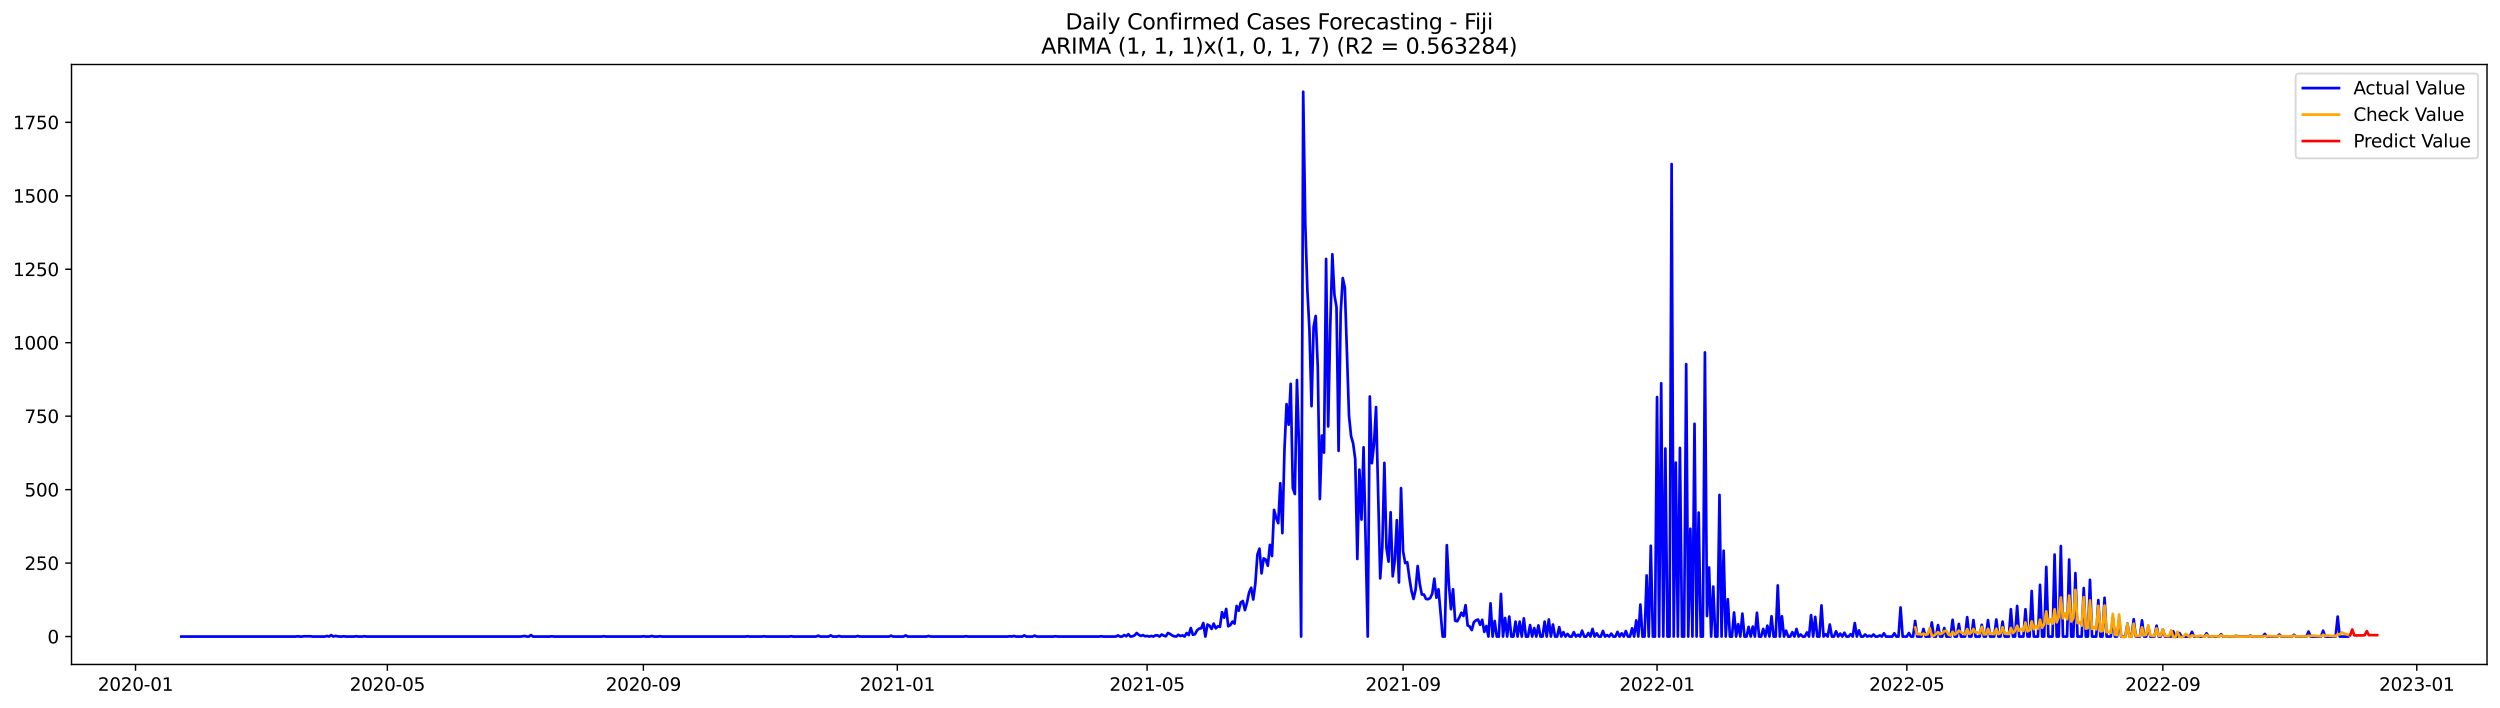 <?xml version="1.0" encoding="utf-8" standalone="no"?>
<!DOCTYPE svg PUBLIC "-//W3C//DTD SVG 1.1//EN"
  "http://www.w3.org/Graphics/SVG/1.1/DTD/svg11.dtd">
<svg xmlns:xlink="http://www.w3.org/1999/xlink" width="1386.05pt" height="392.274pt" viewBox="0 0 1386.05 392.274" xmlns="http://www.w3.org/2000/svg" version="1.1">
 <defs>
  <style type="text/css">*{stroke-linejoin: round; stroke-linecap: butt}</style>
 </defs>
 <g id="figure_1">
  <g id="patch_1">
   <path d="M 0 392.274 
L 1386.05 392.274 
L 1386.05 0 
L 0 0 
z
" style="fill: #ffffff"/>
  </g>
  <g id="axes_1">
   <g id="patch_2">
    <path d="M 39.65 368.396 
L 1378.85 368.396 
L 1378.85 35.755 
L 39.65 35.755 
z
" style="fill: #ffffff"/>
   </g>
   <g id="matplotlib.axis_1">
    <g id="xtick_1">
     <g id="line2d_1">
      <defs>
       <path id="m3d173da539" d="M 0 0 
L 0 3.5 
" style="stroke: #000000; stroke-width: 0.8"/>
      </defs>
      <g>
       <use xlink:href="#m3d173da539" x="75.135" y="368.396" style="stroke: #000000; stroke-width: 0.8"/>
      </g>
     </g>
     <g id="text_1">
      <!-- 2020-01 -->
      <g transform="translate(54.244 382.994)scale(0.1 -0.1)">
       <defs>
        <path id="DejaVuSans-32" d="M 1228 531 
L 3431 531 
L 3431 0 
L 469 0 
L 469 531 
Q 828 903 1448 1529 
Q 2069 2156 2228 2338 
Q 2531 2678 2651 2914 
Q 2772 3150 2772 3378 
Q 2772 3750 2511 3984 
Q 2250 4219 1831 4219 
Q 1534 4219 1204 4116 
Q 875 4013 500 3803 
L 500 4441 
Q 881 4594 1212 4672 
Q 1544 4750 1819 4750 
Q 2544 4750 2975 4387 
Q 3406 4025 3406 3419 
Q 3406 3131 3298 2873 
Q 3191 2616 2906 2266 
Q 2828 2175 2409 1742 
Q 1991 1309 1228 531 
z
" transform="scale(0.016)"/>
        <path id="DejaVuSans-30" d="M 2034 4250 
Q 1547 4250 1301 3770 
Q 1056 3291 1056 2328 
Q 1056 1369 1301 889 
Q 1547 409 2034 409 
Q 2525 409 2770 889 
Q 3016 1369 3016 2328 
Q 3016 3291 2770 3770 
Q 2525 4250 2034 4250 
z
M 2034 4750 
Q 2819 4750 3233 4129 
Q 3647 3509 3647 2328 
Q 3647 1150 3233 529 
Q 2819 -91 2034 -91 
Q 1250 -91 836 529 
Q 422 1150 422 2328 
Q 422 3509 836 4129 
Q 1250 4750 2034 4750 
z
" transform="scale(0.016)"/>
        <path id="DejaVuSans-2d" d="M 313 2009 
L 1997 2009 
L 1997 1497 
L 313 1497 
L 313 2009 
z
" transform="scale(0.016)"/>
        <path id="DejaVuSans-31" d="M 794 531 
L 1825 531 
L 1825 4091 
L 703 3866 
L 703 4441 
L 1819 4666 
L 2450 4666 
L 2450 531 
L 3481 531 
L 3481 0 
L 794 0 
L 794 531 
z
" transform="scale(0.016)"/>
       </defs>
       <use xlink:href="#DejaVuSans-32"/>
       <use xlink:href="#DejaVuSans-30" x="63.623"/>
       <use xlink:href="#DejaVuSans-32" x="127.246"/>
       <use xlink:href="#DejaVuSans-30" x="190.869"/>
       <use xlink:href="#DejaVuSans-2d" x="254.492"/>
       <use xlink:href="#DejaVuSans-30" x="290.576"/>
       <use xlink:href="#DejaVuSans-31" x="354.199"/>
      </g>
     </g>
    </g>
    <g id="xtick_2">
     <g id="line2d_2">
      <g>
       <use xlink:href="#m3d173da539" x="214.767" y="368.396" style="stroke: #000000; stroke-width: 0.8"/>
      </g>
     </g>
     <g id="text_2">
      <!-- 2020-05 -->
      <g transform="translate(193.876 382.994)scale(0.1 -0.1)">
       <defs>
        <path id="DejaVuSans-35" d="M 691 4666 
L 3169 4666 
L 3169 4134 
L 1269 4134 
L 1269 2991 
Q 1406 3038 1543 3061 
Q 1681 3084 1819 3084 
Q 2600 3084 3056 2656 
Q 3513 2228 3513 1497 
Q 3513 744 3044 326 
Q 2575 -91 1722 -91 
Q 1428 -91 1123 -41 
Q 819 9 494 109 
L 494 744 
Q 775 591 1075 516 
Q 1375 441 1709 441 
Q 2250 441 2565 725 
Q 2881 1009 2881 1497 
Q 2881 1984 2565 2268 
Q 2250 2553 1709 2553 
Q 1456 2553 1204 2497 
Q 953 2441 691 2322 
L 691 4666 
z
" transform="scale(0.016)"/>
       </defs>
       <use xlink:href="#DejaVuSans-32"/>
       <use xlink:href="#DejaVuSans-30" x="63.623"/>
       <use xlink:href="#DejaVuSans-32" x="127.246"/>
       <use xlink:href="#DejaVuSans-30" x="190.869"/>
       <use xlink:href="#DejaVuSans-2d" x="254.492"/>
       <use xlink:href="#DejaVuSans-30" x="290.576"/>
       <use xlink:href="#DejaVuSans-35" x="354.199"/>
      </g>
     </g>
    </g>
    <g id="xtick_3">
     <g id="line2d_3">
      <g>
       <use xlink:href="#m3d173da539" x="356.707" y="368.396" style="stroke: #000000; stroke-width: 0.8"/>
      </g>
     </g>
     <g id="text_3">
      <!-- 2020-09 -->
      <g transform="translate(335.816 382.994)scale(0.1 -0.1)">
       <defs>
        <path id="DejaVuSans-39" d="M 703 97 
L 703 672 
Q 941 559 1184 500 
Q 1428 441 1663 441 
Q 2288 441 2617 861 
Q 2947 1281 2994 2138 
Q 2813 1869 2534 1725 
Q 2256 1581 1919 1581 
Q 1219 1581 811 2004 
Q 403 2428 403 3163 
Q 403 3881 828 4315 
Q 1253 4750 1959 4750 
Q 2769 4750 3195 4129 
Q 3622 3509 3622 2328 
Q 3622 1225 3098 567 
Q 2575 -91 1691 -91 
Q 1453 -91 1209 -44 
Q 966 3 703 97 
z
M 1959 2075 
Q 2384 2075 2632 2365 
Q 2881 2656 2881 3163 
Q 2881 3666 2632 3958 
Q 2384 4250 1959 4250 
Q 1534 4250 1286 3958 
Q 1038 3666 1038 3163 
Q 1038 2656 1286 2365 
Q 1534 2075 1959 2075 
z
" transform="scale(0.016)"/>
       </defs>
       <use xlink:href="#DejaVuSans-32"/>
       <use xlink:href="#DejaVuSans-30" x="63.623"/>
       <use xlink:href="#DejaVuSans-32" x="127.246"/>
       <use xlink:href="#DejaVuSans-30" x="190.869"/>
       <use xlink:href="#DejaVuSans-2d" x="254.492"/>
       <use xlink:href="#DejaVuSans-30" x="290.576"/>
       <use xlink:href="#DejaVuSans-39" x="354.199"/>
      </g>
     </g>
    </g>
    <g id="xtick_4">
     <g id="line2d_4">
      <g>
       <use xlink:href="#m3d173da539" x="497.494" y="368.396" style="stroke: #000000; stroke-width: 0.8"/>
      </g>
     </g>
     <g id="text_4">
      <!-- 2021-01 -->
      <g transform="translate(476.602 382.994)scale(0.1 -0.1)">
       <use xlink:href="#DejaVuSans-32"/>
       <use xlink:href="#DejaVuSans-30" x="63.623"/>
       <use xlink:href="#DejaVuSans-32" x="127.246"/>
       <use xlink:href="#DejaVuSans-31" x="190.869"/>
       <use xlink:href="#DejaVuSans-2d" x="254.492"/>
       <use xlink:href="#DejaVuSans-30" x="290.576"/>
       <use xlink:href="#DejaVuSans-31" x="354.199"/>
      </g>
     </g>
    </g>
    <g id="xtick_5">
     <g id="line2d_5">
      <g>
       <use xlink:href="#m3d173da539" x="635.972" y="368.396" style="stroke: #000000; stroke-width: 0.8"/>
      </g>
     </g>
     <g id="text_5">
      <!-- 2021-05 -->
      <g transform="translate(615.081 382.994)scale(0.1 -0.1)">
       <use xlink:href="#DejaVuSans-32"/>
       <use xlink:href="#DejaVuSans-30" x="63.623"/>
       <use xlink:href="#DejaVuSans-32" x="127.246"/>
       <use xlink:href="#DejaVuSans-31" x="190.869"/>
       <use xlink:href="#DejaVuSans-2d" x="254.492"/>
       <use xlink:href="#DejaVuSans-30" x="290.576"/>
       <use xlink:href="#DejaVuSans-35" x="354.199"/>
      </g>
     </g>
    </g>
    <g id="xtick_6">
     <g id="line2d_6">
      <g>
       <use xlink:href="#m3d173da539" x="777.912" y="368.396" style="stroke: #000000; stroke-width: 0.8"/>
      </g>
     </g>
     <g id="text_6">
      <!-- 2021-09 -->
      <g transform="translate(757.021 382.994)scale(0.1 -0.1)">
       <use xlink:href="#DejaVuSans-32"/>
       <use xlink:href="#DejaVuSans-30" x="63.623"/>
       <use xlink:href="#DejaVuSans-32" x="127.246"/>
       <use xlink:href="#DejaVuSans-31" x="190.869"/>
       <use xlink:href="#DejaVuSans-2d" x="254.492"/>
       <use xlink:href="#DejaVuSans-30" x="290.576"/>
       <use xlink:href="#DejaVuSans-39" x="354.199"/>
      </g>
     </g>
    </g>
    <g id="xtick_7">
     <g id="line2d_7">
      <g>
       <use xlink:href="#m3d173da539" x="918.698" y="368.396" style="stroke: #000000; stroke-width: 0.8"/>
      </g>
     </g>
     <g id="text_7">
      <!-- 2022-01 -->
      <g transform="translate(897.807 382.994)scale(0.1 -0.1)">
       <use xlink:href="#DejaVuSans-32"/>
       <use xlink:href="#DejaVuSans-30" x="63.623"/>
       <use xlink:href="#DejaVuSans-32" x="127.246"/>
       <use xlink:href="#DejaVuSans-32" x="190.869"/>
       <use xlink:href="#DejaVuSans-2d" x="254.492"/>
       <use xlink:href="#DejaVuSans-30" x="290.576"/>
       <use xlink:href="#DejaVuSans-31" x="354.199"/>
      </g>
     </g>
    </g>
    <g id="xtick_8">
     <g id="line2d_8">
      <g>
       <use xlink:href="#m3d173da539" x="1057.177" y="368.396" style="stroke: #000000; stroke-width: 0.8"/>
      </g>
     </g>
     <g id="text_8">
      <!-- 2022-05 -->
      <g transform="translate(1036.285 382.994)scale(0.1 -0.1)">
       <use xlink:href="#DejaVuSans-32"/>
       <use xlink:href="#DejaVuSans-30" x="63.623"/>
       <use xlink:href="#DejaVuSans-32" x="127.246"/>
       <use xlink:href="#DejaVuSans-32" x="190.869"/>
       <use xlink:href="#DejaVuSans-2d" x="254.492"/>
       <use xlink:href="#DejaVuSans-30" x="290.576"/>
       <use xlink:href="#DejaVuSans-35" x="354.199"/>
      </g>
     </g>
    </g>
    <g id="xtick_9">
     <g id="line2d_9">
      <g>
       <use xlink:href="#m3d173da539" x="1199.117" y="368.396" style="stroke: #000000; stroke-width: 0.8"/>
      </g>
     </g>
     <g id="text_9">
      <!-- 2022-09 -->
      <g transform="translate(1178.225 382.994)scale(0.1 -0.1)">
       <use xlink:href="#DejaVuSans-32"/>
       <use xlink:href="#DejaVuSans-30" x="63.623"/>
       <use xlink:href="#DejaVuSans-32" x="127.246"/>
       <use xlink:href="#DejaVuSans-32" x="190.869"/>
       <use xlink:href="#DejaVuSans-2d" x="254.492"/>
       <use xlink:href="#DejaVuSans-30" x="290.576"/>
       <use xlink:href="#DejaVuSans-39" x="354.199"/>
      </g>
     </g>
    </g>
    <g id="xtick_10">
     <g id="line2d_10">
      <g>
       <use xlink:href="#m3d173da539" x="1339.903" y="368.396" style="stroke: #000000; stroke-width: 0.8"/>
      </g>
     </g>
     <g id="text_10">
      <!-- 2023-01 -->
      <g transform="translate(1319.012 382.994)scale(0.1 -0.1)">
       <defs>
        <path id="DejaVuSans-33" d="M 2597 2516 
Q 3050 2419 3304 2112 
Q 3559 1806 3559 1356 
Q 3559 666 3084 287 
Q 2609 -91 1734 -91 
Q 1441 -91 1130 -33 
Q 819 25 488 141 
L 488 750 
Q 750 597 1062 519 
Q 1375 441 1716 441 
Q 2309 441 2620 675 
Q 2931 909 2931 1356 
Q 2931 1769 2642 2001 
Q 2353 2234 1838 2234 
L 1294 2234 
L 1294 2753 
L 1863 2753 
Q 2328 2753 2575 2939 
Q 2822 3125 2822 3475 
Q 2822 3834 2567 4026 
Q 2313 4219 1838 4219 
Q 1578 4219 1281 4162 
Q 984 4106 628 3988 
L 628 4550 
Q 988 4650 1302 4700 
Q 1616 4750 1894 4750 
Q 2613 4750 3031 4423 
Q 3450 4097 3450 3541 
Q 3450 3153 3228 2886 
Q 3006 2619 2597 2516 
z
" transform="scale(0.016)"/>
       </defs>
       <use xlink:href="#DejaVuSans-32"/>
       <use xlink:href="#DejaVuSans-30" x="63.623"/>
       <use xlink:href="#DejaVuSans-32" x="127.246"/>
       <use xlink:href="#DejaVuSans-33" x="190.869"/>
       <use xlink:href="#DejaVuSans-2d" x="254.492"/>
       <use xlink:href="#DejaVuSans-30" x="290.576"/>
       <use xlink:href="#DejaVuSans-31" x="354.199"/>
      </g>
     </g>
    </g>
   </g>
   <g id="matplotlib.axis_2">
    <g id="ytick_1">
     <g id="line2d_11">
      <defs>
       <path id="ma16baeddd7" d="M 0 0 
L -3.5 0 
" style="stroke: #000000; stroke-width: 0.8"/>
      </defs>
      <g>
       <use xlink:href="#ma16baeddd7" x="39.65" y="352.918" style="stroke: #000000; stroke-width: 0.8"/>
      </g>
     </g>
     <g id="text_11">
      <!-- 0 -->
      <g transform="translate(26.288 356.717)scale(0.1 -0.1)">
       <use xlink:href="#DejaVuSans-30"/>
      </g>
     </g>
    </g>
    <g id="ytick_2">
     <g id="line2d_12">
      <g>
       <use xlink:href="#ma16baeddd7" x="39.65" y="312.189" style="stroke: #000000; stroke-width: 0.8"/>
      </g>
     </g>
     <g id="text_12">
      <!-- 250 -->
      <g transform="translate(13.562 315.988)scale(0.1 -0.1)">
       <use xlink:href="#DejaVuSans-32"/>
       <use xlink:href="#DejaVuSans-35" x="63.623"/>
       <use xlink:href="#DejaVuSans-30" x="127.246"/>
      </g>
     </g>
    </g>
    <g id="ytick_3">
     <g id="line2d_13">
      <g>
       <use xlink:href="#ma16baeddd7" x="39.65" y="271.461" style="stroke: #000000; stroke-width: 0.8"/>
      </g>
     </g>
     <g id="text_13">
      <!-- 500 -->
      <g transform="translate(13.562 275.26)scale(0.1 -0.1)">
       <use xlink:href="#DejaVuSans-35"/>
       <use xlink:href="#DejaVuSans-30" x="63.623"/>
       <use xlink:href="#DejaVuSans-30" x="127.246"/>
      </g>
     </g>
    </g>
    <g id="ytick_4">
     <g id="line2d_14">
      <g>
       <use xlink:href="#ma16baeddd7" x="39.65" y="230.732" style="stroke: #000000; stroke-width: 0.8"/>
      </g>
     </g>
     <g id="text_14">
      <!-- 750 -->
      <g transform="translate(13.562 234.531)scale(0.1 -0.1)">
       <defs>
        <path id="DejaVuSans-37" d="M 525 4666 
L 3525 4666 
L 3525 4397 
L 1831 0 
L 1172 0 
L 2766 4134 
L 525 4134 
L 525 4666 
z
" transform="scale(0.016)"/>
       </defs>
       <use xlink:href="#DejaVuSans-37"/>
       <use xlink:href="#DejaVuSans-35" x="63.623"/>
       <use xlink:href="#DejaVuSans-30" x="127.246"/>
      </g>
     </g>
    </g>
    <g id="ytick_5">
     <g id="line2d_15">
      <g>
       <use xlink:href="#ma16baeddd7" x="39.65" y="190.004" style="stroke: #000000; stroke-width: 0.8"/>
      </g>
     </g>
     <g id="text_15">
      <!-- 1000 -->
      <g transform="translate(7.2 193.803)scale(0.1 -0.1)">
       <use xlink:href="#DejaVuSans-31"/>
       <use xlink:href="#DejaVuSans-30" x="63.623"/>
       <use xlink:href="#DejaVuSans-30" x="127.246"/>
       <use xlink:href="#DejaVuSans-30" x="190.869"/>
      </g>
     </g>
    </g>
    <g id="ytick_6">
     <g id="line2d_16">
      <g>
       <use xlink:href="#ma16baeddd7" x="39.65" y="149.275" style="stroke: #000000; stroke-width: 0.8"/>
      </g>
     </g>
     <g id="text_16">
      <!-- 1250 -->
      <g transform="translate(7.2 153.075)scale(0.1 -0.1)">
       <use xlink:href="#DejaVuSans-31"/>
       <use xlink:href="#DejaVuSans-32" x="63.623"/>
       <use xlink:href="#DejaVuSans-35" x="127.246"/>
       <use xlink:href="#DejaVuSans-30" x="190.869"/>
      </g>
     </g>
    </g>
    <g id="ytick_7">
     <g id="line2d_17">
      <g>
       <use xlink:href="#ma16baeddd7" x="39.65" y="108.547" style="stroke: #000000; stroke-width: 0.8"/>
      </g>
     </g>
     <g id="text_17">
      <!-- 1500 -->
      <g transform="translate(7.2 112.346)scale(0.1 -0.1)">
       <use xlink:href="#DejaVuSans-31"/>
       <use xlink:href="#DejaVuSans-35" x="63.623"/>
       <use xlink:href="#DejaVuSans-30" x="127.246"/>
       <use xlink:href="#DejaVuSans-30" x="190.869"/>
      </g>
     </g>
    </g>
    <g id="ytick_8">
     <g id="line2d_18">
      <g>
       <use xlink:href="#ma16baeddd7" x="39.65" y="67.819" style="stroke: #000000; stroke-width: 0.8"/>
      </g>
     </g>
     <g id="text_18">
      <!-- 1750 -->
      <g transform="translate(7.2 71.618)scale(0.1 -0.1)">
       <use xlink:href="#DejaVuSans-31"/>
       <use xlink:href="#DejaVuSans-37" x="63.623"/>
       <use xlink:href="#DejaVuSans-35" x="127.246"/>
       <use xlink:href="#DejaVuSans-30" x="190.869"/>
      </g>
     </g>
    </g>
   </g>
   <g id="line2d_19">
    <path d="M 100.523 352.918 
L 163.992 352.918 
L 165.146 352.755 
L 166.3 352.918 
L 167.454 352.918 
L 168.608 352.755 
L 172.07 352.755 
L 173.224 352.918 
L 180.148 352.918 
L 181.302 352.592 
L 182.456 352.918 
L 183.61 352.103 
L 184.764 352.918 
L 185.918 352.592 
L 188.226 352.918 
L 189.38 352.918 
L 190.534 352.755 
L 191.688 352.918 
L 196.304 352.918 
L 197.457 352.755 
L 198.611 352.918 
L 200.919 352.918 
L 202.073 352.755 
L 203.227 352.918 
L 288.622 352.918 
L 290.93 352.592 
L 292.084 352.918 
L 293.238 352.918 
L 294.392 352.103 
L 295.546 352.918 
L 304.778 352.918 
L 305.932 352.755 
L 307.086 352.918 
L 333.628 352.918 
L 334.782 352.755 
L 335.936 352.918 
L 355.553 352.918 
L 356.707 352.755 
L 357.861 352.918 
L 360.169 352.918 
L 361.323 352.592 
L 362.477 352.918 
L 364.785 352.918 
L 365.939 352.755 
L 367.093 352.918 
L 413.253 352.918 
L 414.407 352.755 
L 415.561 352.918 
L 422.485 352.918 
L 423.639 352.755 
L 424.793 352.918 
L 437.486 352.918 
L 438.64 352.755 
L 439.794 352.918 
L 452.488 352.918 
L 453.642 352.429 
L 454.796 352.918 
L 459.412 352.918 
L 460.566 352.266 
L 461.72 352.918 
L 464.028 352.918 
L 465.182 352.592 
L 466.336 352.918 
L 474.414 352.918 
L 475.568 352.592 
L 476.722 352.918 
L 492.878 352.918 
L 494.032 352.429 
L 495.186 352.918 
L 500.956 352.918 
L 502.11 352.266 
L 503.264 352.918 
L 513.649 352.918 
L 514.803 352.592 
L 515.957 352.918 
L 534.421 352.918 
L 535.575 352.755 
L 536.729 352.918 
L 558.655 352.918 
L 559.809 352.755 
L 560.963 352.918 
L 562.117 352.592 
L 563.271 352.918 
L 566.733 352.918 
L 567.887 352.266 
L 569.041 352.918 
L 572.503 352.918 
L 573.657 352.429 
L 574.811 352.918 
L 584.043 352.918 
L 585.197 352.755 
L 586.351 352.918 
L 609.43 352.918 
L 610.584 352.755 
L 611.738 352.918 
L 618.662 352.918 
L 619.816 352.266 
L 620.97 352.918 
L 622.124 352.918 
L 623.278 352.103 
L 624.432 352.755 
L 625.586 351.614 
L 626.74 352.918 
L 627.894 352.755 
L 629.048 352.266 
L 630.202 350.963 
L 631.356 351.94 
L 632.51 352.592 
L 633.664 352.103 
L 634.818 352.755 
L 635.972 352.592 
L 637.126 352.918 
L 638.28 352.592 
L 639.434 352.918 
L 640.588 352.266 
L 641.742 352.266 
L 642.896 352.918 
L 644.05 351.777 
L 645.204 352.429 
L 646.358 352.755 
L 647.512 350.963 
L 648.666 351.451 
L 649.82 352.266 
L 650.974 352.755 
L 652.128 352.918 
L 653.282 351.94 
L 654.436 352.592 
L 655.59 352.266 
L 656.744 352.918 
L 657.898 350.963 
L 659.052 352.103 
L 660.206 348.193 
L 661.36 351.94 
L 662.514 351.614 
L 663.668 349.496 
L 664.822 348.519 
L 665.976 348.356 
L 667.13 345.424 
L 668.284 352.918 
L 669.438 346.238 
L 670.591 346.89 
L 671.745 348.682 
L 672.899 345.749 
L 674.053 348.356 
L 675.207 347.216 
L 676.361 347.541 
L 677.515 339.396 
L 678.669 342.491 
L 679.823 337.604 
L 680.977 347.216 
L 682.131 346.564 
L 683.285 344.609 
L 684.439 345.749 
L 685.593 335.975 
L 686.747 338.581 
L 687.901 334.02 
L 689.055 333.205 
L 690.209 338.255 
L 691.363 334.182 
L 692.517 328.481 
L 693.671 325.874 
L 694.825 332.39 
L 695.979 323.593 
L 697.133 307.465 
L 698.287 304.206 
L 699.441 317.891 
L 700.595 309.583 
L 701.749 310.234 
L 702.903 313.655 
L 704.057 302.088 
L 705.211 308.279 
L 706.365 282.702 
L 707.519 287.1 
L 708.673 290.033 
L 709.827 267.877 
L 710.981 295.572 
L 712.135 249.304 
L 713.289 224.053 
L 714.443 235.457 
L 715.597 212.812 
L 716.751 270.483 
L 717.905 273.904 
L 719.059 210.694 
L 720.213 247.512 
L 721.367 352.918 
L 722.521 50.876 
L 723.675 124.024 
L 724.829 160.679 
L 725.983 182.999 
L 727.137 225.193 
L 728.291 181.206 
L 729.445 175.179 
L 730.599 203.363 
L 731.753 276.674 
L 732.907 241.485 
L 734.061 250.934 
L 735.215 143.573 
L 736.369 236.434 
L 737.523 180.718 
L 738.677 140.967 
L 739.831 163.449 
L 740.985 170.291 
L 742.139 249.956 
L 743.293 173.712 
L 744.447 154.163 
L 745.601 159.539 
L 747.909 230.406 
L 749.062 241.81 
L 750.216 245.883 
L 751.37 254.681 
L 752.524 309.908 
L 753.678 260.383 
L 754.832 288.078 
L 755.986 248.001 
L 758.294 352.918 
L 759.448 219.817 
L 760.602 256.798 
L 761.756 246.535 
L 762.91 225.682 
L 765.218 320.661 
L 766.372 303.555 
L 767.526 256.636 
L 768.68 303.718 
L 769.834 311.375 
L 770.988 284.005 
L 772.142 319.52 
L 773.296 310.886 
L 774.45 288.404 
L 775.604 322.941 
L 776.758 270.646 
L 777.912 305.673 
L 779.066 312.189 
L 780.22 311.7 
L 781.374 320.335 
L 782.528 327.503 
L 783.682 332.065 
L 784.836 326.851 
L 785.99 313.818 
L 787.144 323.756 
L 788.298 329.621 
L 789.452 329.621 
L 790.606 332.065 
L 791.76 332.228 
L 792.914 331.576 
L 794.068 329.132 
L 795.222 320.824 
L 796.376 331.413 
L 797.53 326.688 
L 799.838 352.918 
L 800.992 352.918 
L 802.146 302.251 
L 803.3 324.082 
L 804.454 337.767 
L 805.608 326.688 
L 806.762 344.12 
L 807.916 344.446 
L 809.07 342.328 
L 810.224 339.722 
L 811.378 341.514 
L 812.532 335.486 
L 813.686 346.727 
L 814.84 347.379 
L 815.994 349.333 
L 817.148 344.935 
L 818.302 343.957 
L 819.456 343.469 
L 820.61 346.401 
L 821.764 343.631 
L 822.918 350.311 
L 824.072 347.053 
L 825.226 352.918 
L 826.38 334.508 
L 827.533 352.918 
L 828.687 344.283 
L 829.841 352.918 
L 830.995 352.918 
L 832.149 329.295 
L 833.303 352.918 
L 834.457 342.654 
L 835.611 352.918 
L 836.765 341.839 
L 837.919 352.918 
L 839.073 352.918 
L 840.227 344.609 
L 841.381 352.918 
L 842.535 344.609 
L 843.689 352.918 
L 844.843 342.817 
L 845.997 352.918 
L 847.151 352.918 
L 848.305 346.564 
L 849.459 352.918 
L 850.613 348.193 
L 851.767 352.918 
L 852.921 346.727 
L 854.075 352.918 
L 855.229 352.918 
L 856.383 344.609 
L 857.537 352.918 
L 858.691 343.469 
L 859.845 352.918 
L 860.999 346.238 
L 862.153 352.918 
L 863.307 352.918 
L 864.461 347.704 
L 865.615 352.918 
L 866.769 350.474 
L 867.923 352.918 
L 869.077 351.451 
L 870.231 352.918 
L 871.385 352.918 
L 872.539 350.474 
L 873.693 352.918 
L 874.847 351.94 
L 876.001 352.918 
L 877.155 349.659 
L 878.309 352.918 
L 879.463 352.918 
L 880.617 350.963 
L 881.771 352.918 
L 882.925 348.682 
L 884.079 352.918 
L 885.233 351.126 
L 886.387 352.918 
L 887.541 352.918 
L 888.695 349.822 
L 889.849 352.918 
L 891.003 352.103 
L 892.157 352.918 
L 893.311 351.288 
L 894.465 352.918 
L 895.619 352.918 
L 896.773 350.311 
L 897.927 352.918 
L 899.081 351.126 
L 900.235 352.918 
L 901.389 349.822 
L 902.543 352.918 
L 903.697 352.918 
L 904.851 348.356 
L 906.005 352.918 
L 907.158 343.957 
L 908.312 352.918 
L 909.466 335.16 
L 910.62 352.918 
L 911.774 352.918 
L 912.928 319.032 
L 914.082 352.918 
L 915.236 302.577 
L 916.39 352.918 
L 917.544 352.918 
L 918.698 220.143 
L 919.852 352.918 
L 921.006 212.486 
L 922.16 352.918 
L 923.314 248.653 
L 924.468 352.918 
L 925.622 352.918 
L 926.776 90.952 
L 927.93 352.918 
L 929.084 256.473 
L 930.238 352.918 
L 931.392 248.327 
L 932.546 352.918 
L 933.7 352.918 
L 934.854 201.897 
L 936.008 352.918 
L 937.162 293.128 
L 938.316 352.918 
L 939.47 234.968 
L 940.624 352.918 
L 941.778 284.168 
L 942.932 352.918 
L 944.086 352.918 
L 945.24 195.38 
L 946.394 341.514 
L 947.548 314.633 
L 948.702 352.918 
L 949.856 325.222 
L 951.01 352.918 
L 952.164 352.918 
L 953.318 274.393 
L 954.472 352.918 
L 955.626 305.347 
L 956.78 352.918 
L 957.934 332.228 
L 959.088 352.918 
L 960.242 352.918 
L 961.396 339.559 
L 962.55 352.918 
L 963.704 346.075 
L 964.858 352.918 
L 966.012 340.21 
L 967.166 352.918 
L 968.32 352.918 
L 969.474 347.541 
L 970.628 352.918 
L 971.782 347.379 
L 972.936 352.918 
L 974.09 339.722 
L 975.244 352.918 
L 976.398 352.918 
L 977.552 348.682 
L 978.706 352.918 
L 979.86 346.89 
L 981.014 352.918 
L 982.168 341.677 
L 983.322 352.918 
L 984.476 352.918 
L 985.629 324.571 
L 986.783 352.918 
L 987.937 341.677 
L 989.091 352.918 
L 990.245 349.659 
L 991.399 352.918 
L 992.553 352.918 
L 993.707 350.474 
L 994.861 352.918 
L 996.015 348.682 
L 997.169 352.918 
L 998.323 351.777 
L 999.477 352.918 
L 1000.631 352.918 
L 1001.785 350.637 
L 1002.939 352.918 
L 1004.093 341.025 
L 1005.247 352.918 
L 1006.401 342.002 
L 1007.555 352.918 
L 1008.709 352.918 
L 1009.863 335.649 
L 1011.017 352.918 
L 1012.171 351.614 
L 1013.325 352.918 
L 1014.479 346.238 
L 1015.633 352.918 
L 1016.787 352.918 
L 1017.941 349.985 
L 1019.095 352.918 
L 1020.249 351.288 
L 1021.403 352.918 
L 1022.557 350.8 
L 1023.711 352.918 
L 1024.865 352.918 
L 1026.019 351.614 
L 1027.173 352.918 
L 1028.327 345.424 
L 1029.481 352.918 
L 1030.635 349.496 
L 1031.789 352.918 
L 1032.943 352.918 
L 1034.097 351.777 
L 1035.251 352.918 
L 1036.405 352.429 
L 1037.559 352.918 
L 1038.713 351.777 
L 1039.867 352.918 
L 1041.021 352.918 
L 1042.175 352.266 
L 1043.329 352.918 
L 1044.483 351.126 
L 1045.637 352.918 
L 1049.099 352.918 
L 1050.253 351.126 
L 1051.407 352.918 
L 1052.561 352.918 
L 1053.715 336.789 
L 1054.869 352.918 
L 1057.177 352.918 
L 1058.331 350.963 
L 1059.485 352.918 
L 1060.639 352.918 
L 1061.793 344.283 
L 1062.947 352.918 
L 1065.254 352.918 
L 1066.408 348.682 
L 1067.562 352.918 
L 1069.87 352.918 
L 1071.024 345.098 
L 1072.178 352.918 
L 1073.332 352.918 
L 1074.486 346.564 
L 1075.64 352.918 
L 1076.794 352.918 
L 1077.948 348.193 
L 1079.102 352.918 
L 1081.41 352.918 
L 1082.564 343.631 
L 1083.718 352.918 
L 1084.872 352.918 
L 1086.026 345.912 
L 1087.18 352.918 
L 1089.488 352.918 
L 1090.642 342.165 
L 1091.796 352.918 
L 1092.95 352.918 
L 1094.104 343.794 
L 1095.258 352.918 
L 1097.566 352.918 
L 1098.72 346.401 
L 1099.874 352.918 
L 1101.028 352.918 
L 1102.182 343.794 
L 1103.336 352.918 
L 1105.644 352.918 
L 1106.798 343.469 
L 1107.952 352.918 
L 1109.106 352.918 
L 1110.26 344.609 
L 1111.414 352.918 
L 1113.722 352.918 
L 1114.876 337.767 
L 1116.03 352.918 
L 1117.184 352.918 
L 1118.338 335.975 
L 1119.492 352.918 
L 1121.8 352.918 
L 1122.954 337.767 
L 1124.108 352.918 
L 1125.262 352.918 
L 1126.416 327.666 
L 1127.57 352.918 
L 1129.878 352.918 
L 1131.032 324.245 
L 1132.186 352.918 
L 1133.34 352.918 
L 1134.494 314.307 
L 1135.648 352.918 
L 1137.956 352.918 
L 1139.11 307.465 
L 1140.264 352.918 
L 1141.418 352.918 
L 1142.571 302.74 
L 1143.725 352.918 
L 1146.033 352.918 
L 1147.187 310.234 
L 1148.341 352.918 
L 1149.495 352.918 
L 1150.649 317.728 
L 1151.803 352.918 
L 1154.111 352.918 
L 1155.265 326.037 
L 1156.419 352.918 
L 1157.573 352.918 
L 1158.727 321.475 
L 1159.881 352.918 
L 1162.189 352.918 
L 1163.343 332.716 
L 1164.497 352.918 
L 1165.651 352.918 
L 1166.805 331.413 
L 1167.959 352.918 
L 1170.267 352.918 
L 1171.421 342.491 
L 1172.575 352.918 
L 1173.729 352.918 
L 1174.883 343.794 
L 1176.037 352.918 
L 1178.345 352.918 
L 1179.499 345.749 
L 1180.653 352.918 
L 1181.807 352.918 
L 1182.961 343.306 
L 1184.115 352.918 
L 1186.423 352.918 
L 1187.577 343.957 
L 1188.731 352.918 
L 1189.885 352.918 
L 1191.039 347.541 
L 1192.193 352.918 
L 1194.501 352.918 
L 1195.655 346.89 
L 1196.809 352.918 
L 1197.963 352.918 
L 1199.117 349.008 
L 1200.271 352.918 
L 1203.733 352.918 
L 1204.887 349.985 
L 1206.041 352.918 
L 1207.195 352.918 
L 1208.349 350.963 
L 1209.503 352.918 
L 1214.119 352.918 
L 1215.273 350.311 
L 1216.427 352.918 
L 1222.196 352.918 
L 1223.35 351.126 
L 1224.504 352.918 
L 1230.274 352.918 
L 1231.428 351.614 
L 1232.582 352.918 
L 1238.352 352.918 
L 1239.506 352.592 
L 1241.814 352.918 
L 1246.43 352.918 
L 1247.584 352.429 
L 1248.738 352.918 
L 1254.508 352.918 
L 1255.662 351.451 
L 1256.816 352.918 
L 1262.586 352.918 
L 1263.74 351.777 
L 1264.894 352.918 
L 1270.664 352.918 
L 1271.818 351.94 
L 1272.972 352.918 
L 1278.742 352.918 
L 1279.896 350.148 
L 1281.05 352.918 
L 1286.82 352.918 
L 1287.974 349.659 
L 1289.128 352.918 
L 1294.898 352.918 
L 1296.052 341.839 
L 1297.206 352.918 
L 1301.821 352.918 
L 1301.821 352.918 
" clip-path="url(#pdeddcd7587)" style="fill: none; stroke: #0000ff; stroke-width: 1.5; stroke-linecap: square"/>
   </g>
   <g id="line2d_20">
    <path d="M 1061.793 347.886 
L 1062.947 351.579 
L 1064.1 351.406 
L 1065.254 351.811 
L 1066.408 351.308 
L 1067.562 351.925 
L 1068.716 351.513 
L 1069.87 348.128 
L 1071.024 352.607 
L 1072.178 352.461 
L 1074.486 350.434 
L 1075.64 351.568 
L 1076.794 351.125 
L 1077.948 350.003 
L 1079.102 349.636 
L 1080.256 351.729 
L 1081.41 352.315 
L 1082.564 350.281 
L 1083.718 351.814 
L 1084.872 351.042 
L 1086.026 349.663 
L 1087.18 350.496 
L 1089.488 351.669 
L 1090.642 348.727 
L 1091.796 351.409 
L 1092.95 350.699 
L 1094.104 348.716 
L 1095.258 350.622 
L 1096.412 350.558 
L 1097.566 351.203 
L 1098.72 347.559 
L 1099.874 351.694 
L 1101.028 351.646 
L 1102.182 348.601 
L 1103.336 351.44 
L 1104.49 351.112 
L 1105.644 351.588 
L 1106.798 348.568 
L 1107.952 351.515 
L 1109.106 350.99 
L 1110.26 347.764 
L 1111.414 351.281 
L 1112.568 351.086 
L 1113.722 351.556 
L 1114.876 348.11 
L 1116.03 350.929 
L 1117.184 349.795 
L 1118.338 346.929 
L 1119.492 349.709 
L 1120.646 348.629 
L 1121.8 349.712 
L 1122.954 345.112 
L 1124.108 350.071 
L 1125.262 349.386 
L 1126.416 344.475 
L 1127.57 348.83 
L 1128.724 347.072 
L 1129.878 348.545 
L 1131.032 343.558 
L 1132.186 348.031 
L 1133.34 346.014 
L 1134.494 338.958 
L 1135.648 345.829 
L 1136.802 343.332 
L 1137.956 345.744 
L 1139.11 337.774 
L 1140.264 345.05 
L 1141.418 341.902 
L 1142.571 331.259 
L 1143.725 342.779 
L 1144.879 340.048 
L 1146.033 343.287 
L 1147.187 330.161 
L 1148.341 344.596 
L 1149.495 342.79 
L 1150.649 327.069 
L 1151.803 345.419 
L 1152.957 344.875 
L 1154.111 346.899 
L 1155.265 331.131 
L 1156.419 348.511 
L 1157.573 348.24 
L 1158.727 332.876 
L 1159.881 348.69 
L 1161.035 347.612 
L 1162.189 348.947 
L 1163.343 335.911 
L 1164.497 350.029 
L 1165.651 349.869 
L 1166.805 335.765 
L 1167.959 350.494 
L 1169.113 350.151 
L 1170.267 350.847 
L 1171.421 340.38 
L 1172.575 351.819 
L 1173.729 352.176 
L 1174.883 340.695 
L 1176.037 352.777 
L 1177.191 353.178 
L 1178.345 353.112 
L 1179.499 345.817 
L 1180.653 353.035 
L 1181.807 353.017 
L 1182.961 345.787 
L 1184.115 352.713 
L 1185.269 352.419 
L 1186.423 352.544 
L 1187.577 347.785 
L 1188.731 352.265 
L 1189.885 351.839 
L 1191.039 346.66 
L 1192.193 352.322 
L 1194.501 352.592 
L 1195.655 348.377 
L 1196.809 352.548 
L 1197.963 352.392 
L 1199.117 348.879 
L 1200.271 352.595 
L 1202.579 352.708 
L 1203.733 349.437 
L 1204.887 353.159 
L 1206.041 353.26 
L 1207.195 350.234 
L 1208.349 353.065 
L 1209.503 353.179 
L 1210.657 352.832 
L 1211.811 351.455 
L 1212.965 352.283 
L 1214.119 353.276 
L 1215.273 352.232 
L 1217.581 352.833 
L 1218.735 352.925 
L 1219.889 352.334 
L 1222.196 353.086 
L 1223.35 351.987 
L 1224.504 352.764 
L 1226.812 352.92 
L 1227.966 352.671 
L 1230.274 352.988 
L 1231.428 352.075 
L 1232.582 352.842 
L 1234.89 352.902 
L 1236.044 352.802 
L 1238.352 352.94 
L 1239.506 352.23 
L 1240.66 352.941 
L 1242.968 352.965 
L 1245.276 352.926 
L 1246.43 352.95 
L 1247.584 352.563 
L 1248.738 352.87 
L 1252.2 352.904 
L 1254.508 352.925 
L 1255.662 352.641 
L 1256.816 352.772 
L 1257.97 352.659 
L 1262.586 352.84 
L 1263.74 352.372 
L 1264.894 352.794 
L 1267.202 352.786 
L 1270.664 352.863 
L 1271.818 352.385 
L 1272.972 352.831 
L 1275.28 352.82 
L 1278.742 352.877 
L 1279.896 352.434 
L 1281.05 352.643 
L 1282.204 352.381 
L 1285.666 352.693 
L 1286.82 352.75 
L 1287.974 351.904 
L 1289.128 352.567 
L 1290.282 352.315 
L 1293.744 352.665 
L 1294.898 352.729 
L 1296.052 351.583 
L 1297.206 351.745 
L 1298.36 350.619 
L 1299.514 351.198 
L 1301.821 351.954 
L 1301.821 351.954 
" clip-path="url(#pdeddcd7587)" style="fill: none; stroke: #ffa500; stroke-width: 1.5; stroke-linecap: square"/>
   </g>
   <g id="line2d_21">
    <path d="M 1302.975 352.197 
L 1304.129 349.011 
L 1305.283 352.285 
L 1306.437 352.288 
L 1307.591 352.287 
L 1308.745 352.287 
L 1309.899 352.287 
L 1311.053 352.106 
L 1312.207 349.92 
L 1313.361 352.128 
L 1314.515 352.129 
L 1315.669 352.129 
L 1316.823 352.129 
L 1317.977 352.129 
" clip-path="url(#pdeddcd7587)" style="fill: none; stroke: #ff0000; stroke-width: 1.5; stroke-linecap: square"/>
   </g>
   <g id="patch_3">
    <path d="M 39.65 368.396 
L 39.65 35.755 
" style="fill: none; stroke: #000000; stroke-width: 0.8; stroke-linejoin: miter; stroke-linecap: square"/>
   </g>
   <g id="patch_4">
    <path d="M 1378.85 368.396 
L 1378.85 35.755 
" style="fill: none; stroke: #000000; stroke-width: 0.8; stroke-linejoin: miter; stroke-linecap: square"/>
   </g>
   <g id="patch_5">
    <path d="M 39.65 368.396 
L 1378.85 368.396 
" style="fill: none; stroke: #000000; stroke-width: 0.8; stroke-linejoin: miter; stroke-linecap: square"/>
   </g>
   <g id="patch_6">
    <path d="M 39.65 35.755 
L 1378.85 35.755 
" style="fill: none; stroke: #000000; stroke-width: 0.8; stroke-linejoin: miter; stroke-linecap: square"/>
   </g>
   <g id="text_19">
    <!-- Daily Confirmed Cases Forecasting - Fiji -->
    <g transform="translate(590.733 16.318)scale(0.12 -0.12)">
     <defs>
      <path id="DejaVuSans-44" d="M 1259 4147 
L 1259 519 
L 2022 519 
Q 2988 519 3436 956 
Q 3884 1394 3884 2338 
Q 3884 3275 3436 3711 
Q 2988 4147 2022 4147 
L 1259 4147 
z
M 628 4666 
L 1925 4666 
Q 3281 4666 3915 4102 
Q 4550 3538 4550 2338 
Q 4550 1131 3912 565 
Q 3275 0 1925 0 
L 628 0 
L 628 4666 
z
" transform="scale(0.016)"/>
      <path id="DejaVuSans-61" d="M 2194 1759 
Q 1497 1759 1228 1600 
Q 959 1441 959 1056 
Q 959 750 1161 570 
Q 1363 391 1709 391 
Q 2188 391 2477 730 
Q 2766 1069 2766 1631 
L 2766 1759 
L 2194 1759 
z
M 3341 1997 
L 3341 0 
L 2766 0 
L 2766 531 
Q 2569 213 2275 61 
Q 1981 -91 1556 -91 
Q 1019 -91 701 211 
Q 384 513 384 1019 
Q 384 1609 779 1909 
Q 1175 2209 1959 2209 
L 2766 2209 
L 2766 2266 
Q 2766 2663 2505 2880 
Q 2244 3097 1772 3097 
Q 1472 3097 1187 3025 
Q 903 2953 641 2809 
L 641 3341 
Q 956 3463 1253 3523 
Q 1550 3584 1831 3584 
Q 2591 3584 2966 3190 
Q 3341 2797 3341 1997 
z
" transform="scale(0.016)"/>
      <path id="DejaVuSans-69" d="M 603 3500 
L 1178 3500 
L 1178 0 
L 603 0 
L 603 3500 
z
M 603 4863 
L 1178 4863 
L 1178 4134 
L 603 4134 
L 603 4863 
z
" transform="scale(0.016)"/>
      <path id="DejaVuSans-6c" d="M 603 4863 
L 1178 4863 
L 1178 0 
L 603 0 
L 603 4863 
z
" transform="scale(0.016)"/>
      <path id="DejaVuSans-79" d="M 2059 -325 
Q 1816 -950 1584 -1140 
Q 1353 -1331 966 -1331 
L 506 -1331 
L 506 -850 
L 844 -850 
Q 1081 -850 1212 -737 
Q 1344 -625 1503 -206 
L 1606 56 
L 191 3500 
L 800 3500 
L 1894 763 
L 2988 3500 
L 3597 3500 
L 2059 -325 
z
" transform="scale(0.016)"/>
      <path id="DejaVuSans-20" transform="scale(0.016)"/>
      <path id="DejaVuSans-43" d="M 4122 4306 
L 4122 3641 
Q 3803 3938 3442 4084 
Q 3081 4231 2675 4231 
Q 1875 4231 1450 3742 
Q 1025 3253 1025 2328 
Q 1025 1406 1450 917 
Q 1875 428 2675 428 
Q 3081 428 3442 575 
Q 3803 722 4122 1019 
L 4122 359 
Q 3791 134 3420 21 
Q 3050 -91 2638 -91 
Q 1578 -91 968 557 
Q 359 1206 359 2328 
Q 359 3453 968 4101 
Q 1578 4750 2638 4750 
Q 3056 4750 3426 4639 
Q 3797 4528 4122 4306 
z
" transform="scale(0.016)"/>
      <path id="DejaVuSans-6f" d="M 1959 3097 
Q 1497 3097 1228 2736 
Q 959 2375 959 1747 
Q 959 1119 1226 758 
Q 1494 397 1959 397 
Q 2419 397 2687 759 
Q 2956 1122 2956 1747 
Q 2956 2369 2687 2733 
Q 2419 3097 1959 3097 
z
M 1959 3584 
Q 2709 3584 3137 3096 
Q 3566 2609 3566 1747 
Q 3566 888 3137 398 
Q 2709 -91 1959 -91 
Q 1206 -91 779 398 
Q 353 888 353 1747 
Q 353 2609 779 3096 
Q 1206 3584 1959 3584 
z
" transform="scale(0.016)"/>
      <path id="DejaVuSans-6e" d="M 3513 2113 
L 3513 0 
L 2938 0 
L 2938 2094 
Q 2938 2591 2744 2837 
Q 2550 3084 2163 3084 
Q 1697 3084 1428 2787 
Q 1159 2491 1159 1978 
L 1159 0 
L 581 0 
L 581 3500 
L 1159 3500 
L 1159 2956 
Q 1366 3272 1645 3428 
Q 1925 3584 2291 3584 
Q 2894 3584 3203 3211 
Q 3513 2838 3513 2113 
z
" transform="scale(0.016)"/>
      <path id="DejaVuSans-66" d="M 2375 4863 
L 2375 4384 
L 1825 4384 
Q 1516 4384 1395 4259 
Q 1275 4134 1275 3809 
L 1275 3500 
L 2222 3500 
L 2222 3053 
L 1275 3053 
L 1275 0 
L 697 0 
L 697 3053 
L 147 3053 
L 147 3500 
L 697 3500 
L 697 3744 
Q 697 4328 969 4595 
Q 1241 4863 1831 4863 
L 2375 4863 
z
" transform="scale(0.016)"/>
      <path id="DejaVuSans-72" d="M 2631 2963 
Q 2534 3019 2420 3045 
Q 2306 3072 2169 3072 
Q 1681 3072 1420 2755 
Q 1159 2438 1159 1844 
L 1159 0 
L 581 0 
L 581 3500 
L 1159 3500 
L 1159 2956 
Q 1341 3275 1631 3429 
Q 1922 3584 2338 3584 
Q 2397 3584 2469 3576 
Q 2541 3569 2628 3553 
L 2631 2963 
z
" transform="scale(0.016)"/>
      <path id="DejaVuSans-6d" d="M 3328 2828 
Q 3544 3216 3844 3400 
Q 4144 3584 4550 3584 
Q 5097 3584 5394 3201 
Q 5691 2819 5691 2113 
L 5691 0 
L 5113 0 
L 5113 2094 
Q 5113 2597 4934 2840 
Q 4756 3084 4391 3084 
Q 3944 3084 3684 2787 
Q 3425 2491 3425 1978 
L 3425 0 
L 2847 0 
L 2847 2094 
Q 2847 2600 2669 2842 
Q 2491 3084 2119 3084 
Q 1678 3084 1418 2786 
Q 1159 2488 1159 1978 
L 1159 0 
L 581 0 
L 581 3500 
L 1159 3500 
L 1159 2956 
Q 1356 3278 1631 3431 
Q 1906 3584 2284 3584 
Q 2666 3584 2933 3390 
Q 3200 3197 3328 2828 
z
" transform="scale(0.016)"/>
      <path id="DejaVuSans-65" d="M 3597 1894 
L 3597 1613 
L 953 1613 
Q 991 1019 1311 708 
Q 1631 397 2203 397 
Q 2534 397 2845 478 
Q 3156 559 3463 722 
L 3463 178 
Q 3153 47 2828 -22 
Q 2503 -91 2169 -91 
Q 1331 -91 842 396 
Q 353 884 353 1716 
Q 353 2575 817 3079 
Q 1281 3584 2069 3584 
Q 2775 3584 3186 3129 
Q 3597 2675 3597 1894 
z
M 3022 2063 
Q 3016 2534 2758 2815 
Q 2500 3097 2075 3097 
Q 1594 3097 1305 2825 
Q 1016 2553 972 2059 
L 3022 2063 
z
" transform="scale(0.016)"/>
      <path id="DejaVuSans-64" d="M 2906 2969 
L 2906 4863 
L 3481 4863 
L 3481 0 
L 2906 0 
L 2906 525 
Q 2725 213 2448 61 
Q 2172 -91 1784 -91 
Q 1150 -91 751 415 
Q 353 922 353 1747 
Q 353 2572 751 3078 
Q 1150 3584 1784 3584 
Q 2172 3584 2448 3432 
Q 2725 3281 2906 2969 
z
M 947 1747 
Q 947 1113 1208 752 
Q 1469 391 1925 391 
Q 2381 391 2643 752 
Q 2906 1113 2906 1747 
Q 2906 2381 2643 2742 
Q 2381 3103 1925 3103 
Q 1469 3103 1208 2742 
Q 947 2381 947 1747 
z
" transform="scale(0.016)"/>
      <path id="DejaVuSans-73" d="M 2834 3397 
L 2834 2853 
Q 2591 2978 2328 3040 
Q 2066 3103 1784 3103 
Q 1356 3103 1142 2972 
Q 928 2841 928 2578 
Q 928 2378 1081 2264 
Q 1234 2150 1697 2047 
L 1894 2003 
Q 2506 1872 2764 1633 
Q 3022 1394 3022 966 
Q 3022 478 2636 193 
Q 2250 -91 1575 -91 
Q 1294 -91 989 -36 
Q 684 19 347 128 
L 347 722 
Q 666 556 975 473 
Q 1284 391 1588 391 
Q 1994 391 2212 530 
Q 2431 669 2431 922 
Q 2431 1156 2273 1281 
Q 2116 1406 1581 1522 
L 1381 1569 
Q 847 1681 609 1914 
Q 372 2147 372 2553 
Q 372 3047 722 3315 
Q 1072 3584 1716 3584 
Q 2034 3584 2315 3537 
Q 2597 3491 2834 3397 
z
" transform="scale(0.016)"/>
      <path id="DejaVuSans-46" d="M 628 4666 
L 3309 4666 
L 3309 4134 
L 1259 4134 
L 1259 2759 
L 3109 2759 
L 3109 2228 
L 1259 2228 
L 1259 0 
L 628 0 
L 628 4666 
z
" transform="scale(0.016)"/>
      <path id="DejaVuSans-63" d="M 3122 3366 
L 3122 2828 
Q 2878 2963 2633 3030 
Q 2388 3097 2138 3097 
Q 1578 3097 1268 2742 
Q 959 2388 959 1747 
Q 959 1106 1268 751 
Q 1578 397 2138 397 
Q 2388 397 2633 464 
Q 2878 531 3122 666 
L 3122 134 
Q 2881 22 2623 -34 
Q 2366 -91 2075 -91 
Q 1284 -91 818 406 
Q 353 903 353 1747 
Q 353 2603 823 3093 
Q 1294 3584 2113 3584 
Q 2378 3584 2631 3529 
Q 2884 3475 3122 3366 
z
" transform="scale(0.016)"/>
      <path id="DejaVuSans-74" d="M 1172 4494 
L 1172 3500 
L 2356 3500 
L 2356 3053 
L 1172 3053 
L 1172 1153 
Q 1172 725 1289 603 
Q 1406 481 1766 481 
L 2356 481 
L 2356 0 
L 1766 0 
Q 1100 0 847 248 
Q 594 497 594 1153 
L 594 3053 
L 172 3053 
L 172 3500 
L 594 3500 
L 594 4494 
L 1172 4494 
z
" transform="scale(0.016)"/>
      <path id="DejaVuSans-67" d="M 2906 1791 
Q 2906 2416 2648 2759 
Q 2391 3103 1925 3103 
Q 1463 3103 1205 2759 
Q 947 2416 947 1791 
Q 947 1169 1205 825 
Q 1463 481 1925 481 
Q 2391 481 2648 825 
Q 2906 1169 2906 1791 
z
M 3481 434 
Q 3481 -459 3084 -895 
Q 2688 -1331 1869 -1331 
Q 1566 -1331 1297 -1286 
Q 1028 -1241 775 -1147 
L 775 -588 
Q 1028 -725 1275 -790 
Q 1522 -856 1778 -856 
Q 2344 -856 2625 -561 
Q 2906 -266 2906 331 
L 2906 616 
Q 2728 306 2450 153 
Q 2172 0 1784 0 
Q 1141 0 747 490 
Q 353 981 353 1791 
Q 353 2603 747 3093 
Q 1141 3584 1784 3584 
Q 2172 3584 2450 3431 
Q 2728 3278 2906 2969 
L 2906 3500 
L 3481 3500 
L 3481 434 
z
" transform="scale(0.016)"/>
      <path id="DejaVuSans-6a" d="M 603 3500 
L 1178 3500 
L 1178 -63 
Q 1178 -731 923 -1031 
Q 669 -1331 103 -1331 
L -116 -1331 
L -116 -844 
L 38 -844 
Q 366 -844 484 -692 
Q 603 -541 603 -63 
L 603 3500 
z
M 603 4863 
L 1178 4863 
L 1178 4134 
L 603 4134 
L 603 4863 
z
" transform="scale(0.016)"/>
     </defs>
     <use xlink:href="#DejaVuSans-44"/>
     <use xlink:href="#DejaVuSans-61" x="77.002"/>
     <use xlink:href="#DejaVuSans-69" x="138.281"/>
     <use xlink:href="#DejaVuSans-6c" x="166.064"/>
     <use xlink:href="#DejaVuSans-79" x="193.848"/>
     <use xlink:href="#DejaVuSans-20" x="253.027"/>
     <use xlink:href="#DejaVuSans-43" x="284.814"/>
     <use xlink:href="#DejaVuSans-6f" x="354.639"/>
     <use xlink:href="#DejaVuSans-6e" x="415.82"/>
     <use xlink:href="#DejaVuSans-66" x="479.199"/>
     <use xlink:href="#DejaVuSans-69" x="514.404"/>
     <use xlink:href="#DejaVuSans-72" x="542.188"/>
     <use xlink:href="#DejaVuSans-6d" x="581.551"/>
     <use xlink:href="#DejaVuSans-65" x="678.963"/>
     <use xlink:href="#DejaVuSans-64" x="740.486"/>
     <use xlink:href="#DejaVuSans-20" x="803.963"/>
     <use xlink:href="#DejaVuSans-43" x="835.75"/>
     <use xlink:href="#DejaVuSans-61" x="905.574"/>
     <use xlink:href="#DejaVuSans-73" x="966.854"/>
     <use xlink:href="#DejaVuSans-65" x="1018.953"/>
     <use xlink:href="#DejaVuSans-73" x="1080.477"/>
     <use xlink:href="#DejaVuSans-20" x="1132.576"/>
     <use xlink:href="#DejaVuSans-46" x="1164.363"/>
     <use xlink:href="#DejaVuSans-6f" x="1218.258"/>
     <use xlink:href="#DejaVuSans-72" x="1279.439"/>
     <use xlink:href="#DejaVuSans-65" x="1318.303"/>
     <use xlink:href="#DejaVuSans-63" x="1379.826"/>
     <use xlink:href="#DejaVuSans-61" x="1434.807"/>
     <use xlink:href="#DejaVuSans-73" x="1496.086"/>
     <use xlink:href="#DejaVuSans-74" x="1548.186"/>
     <use xlink:href="#DejaVuSans-69" x="1587.395"/>
     <use xlink:href="#DejaVuSans-6e" x="1615.178"/>
     <use xlink:href="#DejaVuSans-67" x="1678.557"/>
     <use xlink:href="#DejaVuSans-20" x="1742.033"/>
     <use xlink:href="#DejaVuSans-2d" x="1773.82"/>
     <use xlink:href="#DejaVuSans-20" x="1809.904"/>
     <use xlink:href="#DejaVuSans-46" x="1841.691"/>
     <use xlink:href="#DejaVuSans-69" x="1891.961"/>
     <use xlink:href="#DejaVuSans-6a" x="1919.744"/>
     <use xlink:href="#DejaVuSans-69" x="1947.527"/>
    </g>
    <!-- ARIMA (1, 1, 1)x(1, 0, 1, 7) (R2 = 0.563284) -->
    <g transform="translate(577.266 29.756)scale(0.12 -0.12)">
     <defs>
      <path id="DejaVuSans-41" d="M 2188 4044 
L 1331 1722 
L 3047 1722 
L 2188 4044 
z
M 1831 4666 
L 2547 4666 
L 4325 0 
L 3669 0 
L 3244 1197 
L 1141 1197 
L 716 0 
L 50 0 
L 1831 4666 
z
" transform="scale(0.016)"/>
      <path id="DejaVuSans-52" d="M 2841 2188 
Q 3044 2119 3236 1894 
Q 3428 1669 3622 1275 
L 4263 0 
L 3584 0 
L 2988 1197 
Q 2756 1666 2539 1819 
Q 2322 1972 1947 1972 
L 1259 1972 
L 1259 0 
L 628 0 
L 628 4666 
L 2053 4666 
Q 2853 4666 3247 4331 
Q 3641 3997 3641 3322 
Q 3641 2881 3436 2590 
Q 3231 2300 2841 2188 
z
M 1259 4147 
L 1259 2491 
L 2053 2491 
Q 2509 2491 2742 2702 
Q 2975 2913 2975 3322 
Q 2975 3731 2742 3939 
Q 2509 4147 2053 4147 
L 1259 4147 
z
" transform="scale(0.016)"/>
      <path id="DejaVuSans-49" d="M 628 4666 
L 1259 4666 
L 1259 0 
L 628 0 
L 628 4666 
z
" transform="scale(0.016)"/>
      <path id="DejaVuSans-4d" d="M 628 4666 
L 1569 4666 
L 2759 1491 
L 3956 4666 
L 4897 4666 
L 4897 0 
L 4281 0 
L 4281 4097 
L 3078 897 
L 2444 897 
L 1241 4097 
L 1241 0 
L 628 0 
L 628 4666 
z
" transform="scale(0.016)"/>
      <path id="DejaVuSans-28" d="M 1984 4856 
Q 1566 4138 1362 3434 
Q 1159 2731 1159 2009 
Q 1159 1288 1364 580 
Q 1569 -128 1984 -844 
L 1484 -844 
Q 1016 -109 783 600 
Q 550 1309 550 2009 
Q 550 2706 781 3412 
Q 1013 4119 1484 4856 
L 1984 4856 
z
" transform="scale(0.016)"/>
      <path id="DejaVuSans-2c" d="M 750 794 
L 1409 794 
L 1409 256 
L 897 -744 
L 494 -744 
L 750 256 
L 750 794 
z
" transform="scale(0.016)"/>
      <path id="DejaVuSans-29" d="M 513 4856 
L 1013 4856 
Q 1481 4119 1714 3412 
Q 1947 2706 1947 2009 
Q 1947 1309 1714 600 
Q 1481 -109 1013 -844 
L 513 -844 
Q 928 -128 1133 580 
Q 1338 1288 1338 2009 
Q 1338 2731 1133 3434 
Q 928 4138 513 4856 
z
" transform="scale(0.016)"/>
      <path id="DejaVuSans-78" d="M 3513 3500 
L 2247 1797 
L 3578 0 
L 2900 0 
L 1881 1375 
L 863 0 
L 184 0 
L 1544 1831 
L 300 3500 
L 978 3500 
L 1906 2253 
L 2834 3500 
L 3513 3500 
z
" transform="scale(0.016)"/>
      <path id="DejaVuSans-3d" d="M 678 2906 
L 4684 2906 
L 4684 2381 
L 678 2381 
L 678 2906 
z
M 678 1631 
L 4684 1631 
L 4684 1100 
L 678 1100 
L 678 1631 
z
" transform="scale(0.016)"/>
      <path id="DejaVuSans-2e" d="M 684 794 
L 1344 794 
L 1344 0 
L 684 0 
L 684 794 
z
" transform="scale(0.016)"/>
      <path id="DejaVuSans-36" d="M 2113 2584 
Q 1688 2584 1439 2293 
Q 1191 2003 1191 1497 
Q 1191 994 1439 701 
Q 1688 409 2113 409 
Q 2538 409 2786 701 
Q 3034 994 3034 1497 
Q 3034 2003 2786 2293 
Q 2538 2584 2113 2584 
z
M 3366 4563 
L 3366 3988 
Q 3128 4100 2886 4159 
Q 2644 4219 2406 4219 
Q 1781 4219 1451 3797 
Q 1122 3375 1075 2522 
Q 1259 2794 1537 2939 
Q 1816 3084 2150 3084 
Q 2853 3084 3261 2657 
Q 3669 2231 3669 1497 
Q 3669 778 3244 343 
Q 2819 -91 2113 -91 
Q 1303 -91 875 529 
Q 447 1150 447 2328 
Q 447 3434 972 4092 
Q 1497 4750 2381 4750 
Q 2619 4750 2861 4703 
Q 3103 4656 3366 4563 
z
" transform="scale(0.016)"/>
      <path id="DejaVuSans-38" d="M 2034 2216 
Q 1584 2216 1326 1975 
Q 1069 1734 1069 1313 
Q 1069 891 1326 650 
Q 1584 409 2034 409 
Q 2484 409 2743 651 
Q 3003 894 3003 1313 
Q 3003 1734 2745 1975 
Q 2488 2216 2034 2216 
z
M 1403 2484 
Q 997 2584 770 2862 
Q 544 3141 544 3541 
Q 544 4100 942 4425 
Q 1341 4750 2034 4750 
Q 2731 4750 3128 4425 
Q 3525 4100 3525 3541 
Q 3525 3141 3298 2862 
Q 3072 2584 2669 2484 
Q 3125 2378 3379 2068 
Q 3634 1759 3634 1313 
Q 3634 634 3220 271 
Q 2806 -91 2034 -91 
Q 1263 -91 848 271 
Q 434 634 434 1313 
Q 434 1759 690 2068 
Q 947 2378 1403 2484 
z
M 1172 3481 
Q 1172 3119 1398 2916 
Q 1625 2713 2034 2713 
Q 2441 2713 2670 2916 
Q 2900 3119 2900 3481 
Q 2900 3844 2670 4047 
Q 2441 4250 2034 4250 
Q 1625 4250 1398 4047 
Q 1172 3844 1172 3481 
z
" transform="scale(0.016)"/>
      <path id="DejaVuSans-34" d="M 2419 4116 
L 825 1625 
L 2419 1625 
L 2419 4116 
z
M 2253 4666 
L 3047 4666 
L 3047 1625 
L 3713 1625 
L 3713 1100 
L 3047 1100 
L 3047 0 
L 2419 0 
L 2419 1100 
L 313 1100 
L 313 1709 
L 2253 4666 
z
" transform="scale(0.016)"/>
     </defs>
     <use xlink:href="#DejaVuSans-41"/>
     <use xlink:href="#DejaVuSans-52" x="68.408"/>
     <use xlink:href="#DejaVuSans-49" x="137.891"/>
     <use xlink:href="#DejaVuSans-4d" x="167.383"/>
     <use xlink:href="#DejaVuSans-41" x="253.662"/>
     <use xlink:href="#DejaVuSans-20" x="322.07"/>
     <use xlink:href="#DejaVuSans-28" x="353.857"/>
     <use xlink:href="#DejaVuSans-31" x="392.871"/>
     <use xlink:href="#DejaVuSans-2c" x="456.494"/>
     <use xlink:href="#DejaVuSans-20" x="488.281"/>
     <use xlink:href="#DejaVuSans-31" x="520.068"/>
     <use xlink:href="#DejaVuSans-2c" x="583.691"/>
     <use xlink:href="#DejaVuSans-20" x="615.479"/>
     <use xlink:href="#DejaVuSans-31" x="647.266"/>
     <use xlink:href="#DejaVuSans-29" x="710.889"/>
     <use xlink:href="#DejaVuSans-78" x="749.902"/>
     <use xlink:href="#DejaVuSans-28" x="809.082"/>
     <use xlink:href="#DejaVuSans-31" x="848.096"/>
     <use xlink:href="#DejaVuSans-2c" x="911.719"/>
     <use xlink:href="#DejaVuSans-20" x="943.506"/>
     <use xlink:href="#DejaVuSans-30" x="975.293"/>
     <use xlink:href="#DejaVuSans-2c" x="1038.916"/>
     <use xlink:href="#DejaVuSans-20" x="1070.703"/>
     <use xlink:href="#DejaVuSans-31" x="1102.49"/>
     <use xlink:href="#DejaVuSans-2c" x="1166.113"/>
     <use xlink:href="#DejaVuSans-20" x="1197.9"/>
     <use xlink:href="#DejaVuSans-37" x="1229.688"/>
     <use xlink:href="#DejaVuSans-29" x="1293.311"/>
     <use xlink:href="#DejaVuSans-20" x="1332.324"/>
     <use xlink:href="#DejaVuSans-28" x="1364.111"/>
     <use xlink:href="#DejaVuSans-52" x="1403.125"/>
     <use xlink:href="#DejaVuSans-32" x="1472.607"/>
     <use xlink:href="#DejaVuSans-20" x="1536.23"/>
     <use xlink:href="#DejaVuSans-3d" x="1568.018"/>
     <use xlink:href="#DejaVuSans-20" x="1651.807"/>
     <use xlink:href="#DejaVuSans-30" x="1683.594"/>
     <use xlink:href="#DejaVuSans-2e" x="1747.217"/>
     <use xlink:href="#DejaVuSans-35" x="1779.004"/>
     <use xlink:href="#DejaVuSans-36" x="1842.627"/>
     <use xlink:href="#DejaVuSans-33" x="1906.25"/>
     <use xlink:href="#DejaVuSans-32" x="1969.873"/>
     <use xlink:href="#DejaVuSans-38" x="2033.496"/>
     <use xlink:href="#DejaVuSans-34" x="2097.119"/>
     <use xlink:href="#DejaVuSans-29" x="2160.742"/>
    </g>
   </g>
   <g id="legend_1">
    <g id="patch_7">
     <path d="M 1274.77 87.79 
L 1371.85 87.79 
Q 1373.85 87.79 1373.85 85.79 
L 1373.85 42.755 
Q 1373.85 40.755 1371.85 40.755 
L 1274.77 40.755 
Q 1272.77 40.755 1272.77 42.755 
L 1272.77 85.79 
Q 1272.77 87.79 1274.77 87.79 
z
" style="fill: #ffffff; opacity: 0.8; stroke: #cccccc; stroke-linejoin: miter"/>
    </g>
    <g id="line2d_22">
     <path d="M 1276.77 48.854 
L 1286.77 48.854 
L 1296.77 48.854 
" style="fill: none; stroke: #0000ff; stroke-width: 1.5; stroke-linecap: square"/>
    </g>
    <g id="text_20">
     <!-- Actual Value -->
     <g transform="translate(1304.77 52.354)scale(0.1 -0.1)">
      <defs>
       <path id="DejaVuSans-75" d="M 544 1381 
L 544 3500 
L 1119 3500 
L 1119 1403 
Q 1119 906 1312 657 
Q 1506 409 1894 409 
Q 2359 409 2629 706 
Q 2900 1003 2900 1516 
L 2900 3500 
L 3475 3500 
L 3475 0 
L 2900 0 
L 2900 538 
Q 2691 219 2414 64 
Q 2138 -91 1772 -91 
Q 1169 -91 856 284 
Q 544 659 544 1381 
z
M 1991 3584 
L 1991 3584 
z
" transform="scale(0.016)"/>
       <path id="DejaVuSans-56" d="M 1831 0 
L 50 4666 
L 709 4666 
L 2188 738 
L 3669 4666 
L 4325 4666 
L 2547 0 
L 1831 0 
z
" transform="scale(0.016)"/>
      </defs>
      <use xlink:href="#DejaVuSans-41"/>
      <use xlink:href="#DejaVuSans-63" x="66.658"/>
      <use xlink:href="#DejaVuSans-74" x="121.639"/>
      <use xlink:href="#DejaVuSans-75" x="160.848"/>
      <use xlink:href="#DejaVuSans-61" x="224.227"/>
      <use xlink:href="#DejaVuSans-6c" x="285.506"/>
      <use xlink:href="#DejaVuSans-20" x="313.289"/>
      <use xlink:href="#DejaVuSans-56" x="345.076"/>
      <use xlink:href="#DejaVuSans-61" x="405.734"/>
      <use xlink:href="#DejaVuSans-6c" x="467.014"/>
      <use xlink:href="#DejaVuSans-75" x="494.797"/>
      <use xlink:href="#DejaVuSans-65" x="558.176"/>
     </g>
    </g>
    <g id="line2d_23">
     <path d="M 1276.77 63.532 
L 1286.77 63.532 
L 1296.77 63.532 
" style="fill: none; stroke: #ffa500; stroke-width: 1.5; stroke-linecap: square"/>
    </g>
    <g id="text_21">
     <!-- Check Value -->
     <g transform="translate(1304.77 67.032)scale(0.1 -0.1)">
      <defs>
       <path id="DejaVuSans-68" d="M 3513 2113 
L 3513 0 
L 2938 0 
L 2938 2094 
Q 2938 2591 2744 2837 
Q 2550 3084 2163 3084 
Q 1697 3084 1428 2787 
Q 1159 2491 1159 1978 
L 1159 0 
L 581 0 
L 581 4863 
L 1159 4863 
L 1159 2956 
Q 1366 3272 1645 3428 
Q 1925 3584 2291 3584 
Q 2894 3584 3203 3211 
Q 3513 2838 3513 2113 
z
" transform="scale(0.016)"/>
       <path id="DejaVuSans-6b" d="M 581 4863 
L 1159 4863 
L 1159 1991 
L 2875 3500 
L 3609 3500 
L 1753 1863 
L 3688 0 
L 2938 0 
L 1159 1709 
L 1159 0 
L 581 0 
L 581 4863 
z
" transform="scale(0.016)"/>
      </defs>
      <use xlink:href="#DejaVuSans-43"/>
      <use xlink:href="#DejaVuSans-68" x="69.824"/>
      <use xlink:href="#DejaVuSans-65" x="133.203"/>
      <use xlink:href="#DejaVuSans-63" x="194.727"/>
      <use xlink:href="#DejaVuSans-6b" x="249.707"/>
      <use xlink:href="#DejaVuSans-20" x="307.617"/>
      <use xlink:href="#DejaVuSans-56" x="339.404"/>
      <use xlink:href="#DejaVuSans-61" x="400.062"/>
      <use xlink:href="#DejaVuSans-6c" x="461.342"/>
      <use xlink:href="#DejaVuSans-75" x="489.125"/>
      <use xlink:href="#DejaVuSans-65" x="552.504"/>
     </g>
    </g>
    <g id="line2d_24">
     <path d="M 1276.77 78.21 
L 1286.77 78.21 
L 1296.77 78.21 
" style="fill: none; stroke: #ff0000; stroke-width: 1.5; stroke-linecap: square"/>
    </g>
    <g id="text_22">
     <!-- Predict Value -->
     <g transform="translate(1304.77 81.71)scale(0.1 -0.1)">
      <defs>
       <path id="DejaVuSans-50" d="M 1259 4147 
L 1259 2394 
L 2053 2394 
Q 2494 2394 2734 2622 
Q 2975 2850 2975 3272 
Q 2975 3691 2734 3919 
Q 2494 4147 2053 4147 
L 1259 4147 
z
M 628 4666 
L 2053 4666 
Q 2838 4666 3239 4311 
Q 3641 3956 3641 3272 
Q 3641 2581 3239 2228 
Q 2838 1875 2053 1875 
L 1259 1875 
L 1259 0 
L 628 0 
L 628 4666 
z
" transform="scale(0.016)"/>
      </defs>
      <use xlink:href="#DejaVuSans-50"/>
      <use xlink:href="#DejaVuSans-72" x="58.553"/>
      <use xlink:href="#DejaVuSans-65" x="97.416"/>
      <use xlink:href="#DejaVuSans-64" x="158.939"/>
      <use xlink:href="#DejaVuSans-69" x="222.416"/>
      <use xlink:href="#DejaVuSans-63" x="250.199"/>
      <use xlink:href="#DejaVuSans-74" x="305.18"/>
      <use xlink:href="#DejaVuSans-20" x="344.389"/>
      <use xlink:href="#DejaVuSans-56" x="376.176"/>
      <use xlink:href="#DejaVuSans-61" x="436.834"/>
      <use xlink:href="#DejaVuSans-6c" x="498.113"/>
      <use xlink:href="#DejaVuSans-75" x="525.896"/>
      <use xlink:href="#DejaVuSans-65" x="589.275"/>
     </g>
    </g>
   </g>
  </g>
 </g>
 <defs>
  <clipPath id="pdeddcd7587">
   <rect x="39.65" y="35.755" width="1339.2" height="332.64"/>
  </clipPath>
 </defs>
</svg>
